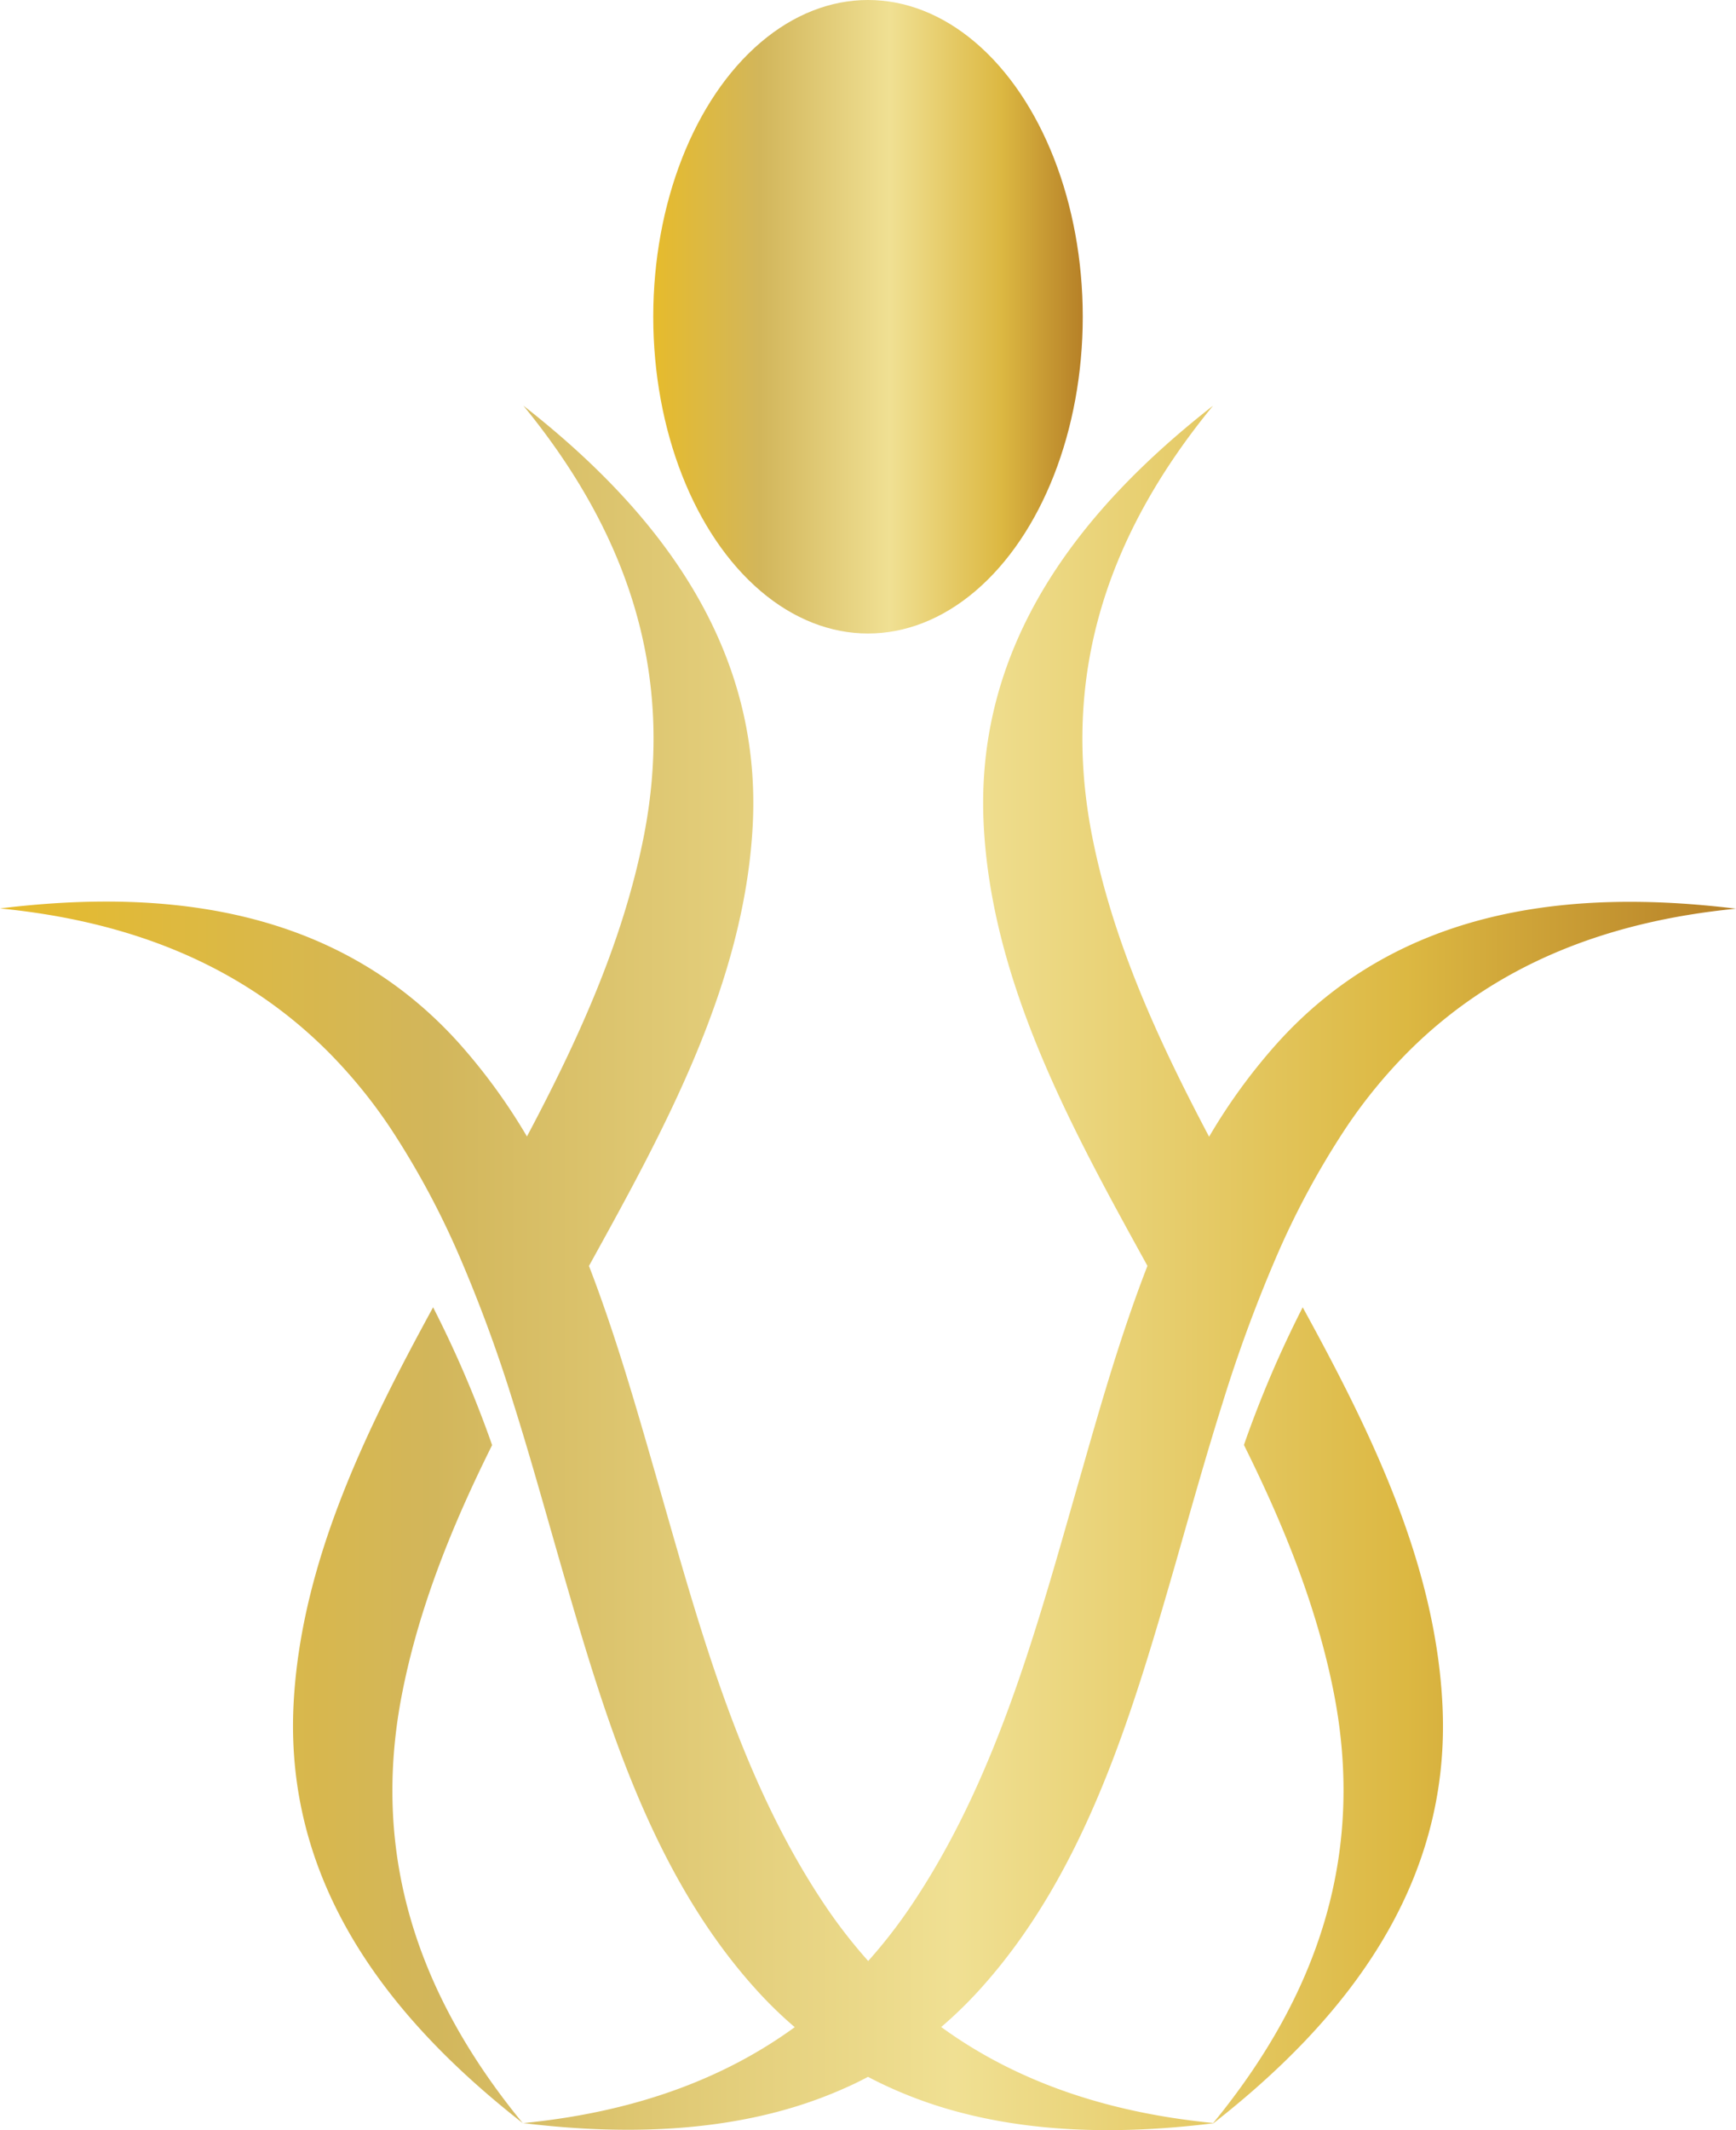 <svg xmlns="http://www.w3.org/2000/svg" xmlns:xlink="http://www.w3.org/1999/xlink" viewBox="0 0 346.48 424.93"><defs><style>.cls-1{fill:url(#linear-gradient);}.cls-2{fill:url(#linear-gradient-2);}</style><linearGradient id="linear-gradient" y1="252.9" x2="346.48" y2="252.9" gradientUnits="userSpaceOnUse"><stop offset="0" stop-color="#e6bb2c"/><stop offset="0.25" stop-color="#d2b65b"/><stop offset="0.55" stop-color="#f0e093"/><stop offset="0.81" stop-color="#dcb842"/><stop offset="1" stop-color="#b68027"/></linearGradient><linearGradient id="linear-gradient-2" x1="130.38" y1="63.19" x2="216.1" y2="63.19" xlink:href="#linear-gradient"/></defs><title>Asset 2</title><g id="Layer_2" data-name="Layer 2"><g id="logo"><path class="cls-1" d="M260,260.8a219.59,219.59,0,0,0-11.73,27.46c7.79,15.67,14.44,31.91,17.87,49.11,6.57,32.92-3.39,61-24,86.16-15.14-1.49-29.08-5.1-41.55-11.39a91.81,91.81,0,0,1-12.74-7.76,84.2,84.2,0,0,0,7.63-7.41c21.4-23.56,30.64-55.67,39.18-85.23,3-10.5,6-21.23,9.35-31.86A290.67,290.67,0,0,1,254.62,251a165,165,0,0,1,13.87-25.78,101.55,101.55,0,0,1,12.29-15.12c17.46-17.61,39.84-26.28,65.7-28.82-33.26-4.08-67.09-.12-91.34,26.58a115.08,115.08,0,0,0-13.82,18.91c-10-18.92-19.08-38.56-23.28-59.62-6.59-33,3.43-61.09,24.07-86.22-26.4,20.63-47.52,47.35-45.79,83.38,1.54,31.8,17.69,61,32.57,88l.12.23c-5.19,13.37-9.19,27.23-13,40.59-8.49,29.41-16.47,60.55-33.83,86.56a101.56,101.56,0,0,1-8.9,11.52,102.72,102.72,0,0,1-8.9-11.52c-17.35-26-25.33-57.15-33.83-86.56-3.85-13.36-7.84-27.22-13-40.58l.13-.24c14.88-26.93,31-56.17,32.57-88,1.73-36-19.38-62.75-45.79-83.38C125,106,135,134.12,128.44,167.1c-4.2,21.06-13.23,40.7-23.27,59.62a116.91,116.91,0,0,0-13.83-18.91C67.09,181.11,33.26,177.15,0,181.23c25.86,2.54,48.24,11.21,65.71,28.82A101.5,101.5,0,0,1,78,225.17,165.85,165.85,0,0,1,91.86,251a291.48,291.48,0,0,1,10.61,28.92c3.35,10.63,6.32,21.36,9.35,31.87C120.35,341.3,129.6,373.41,151,397a82.82,82.82,0,0,0,7.62,7.41,91.81,91.81,0,0,1-12.74,7.76c-12.47,6.29-26.41,9.9-41.54,11.39h0c-20.64-25.13-30.6-53.24-24-86.16,3.43-17.2,10.08-33.44,17.88-49.11A221.15,221.15,0,0,0,86.44,260.8C73.05,285.33,60,311.74,58.58,340.2c-1.73,36,19.36,62.72,45.74,83.34h-.17l.22,0c16.91,2.06,34,2,49.83-2A88.63,88.63,0,0,0,169.87,416c1.14-.53,2.26-1.09,3.37-1.68,1.12.59,2.25,1.15,3.38,1.68a87.34,87.34,0,0,0,15.67,5.59c15.86,4.05,32.91,4.08,49.82,2l.22,0h-.16c26.37-20.62,47.46-47.34,45.73-83.34C286.53,311.74,273.44,285.33,260,260.8Z"/><ellipse class="cls-2" cx="173.24" cy="63.19" rx="42.86" ry="63.19"/></g></g></svg>